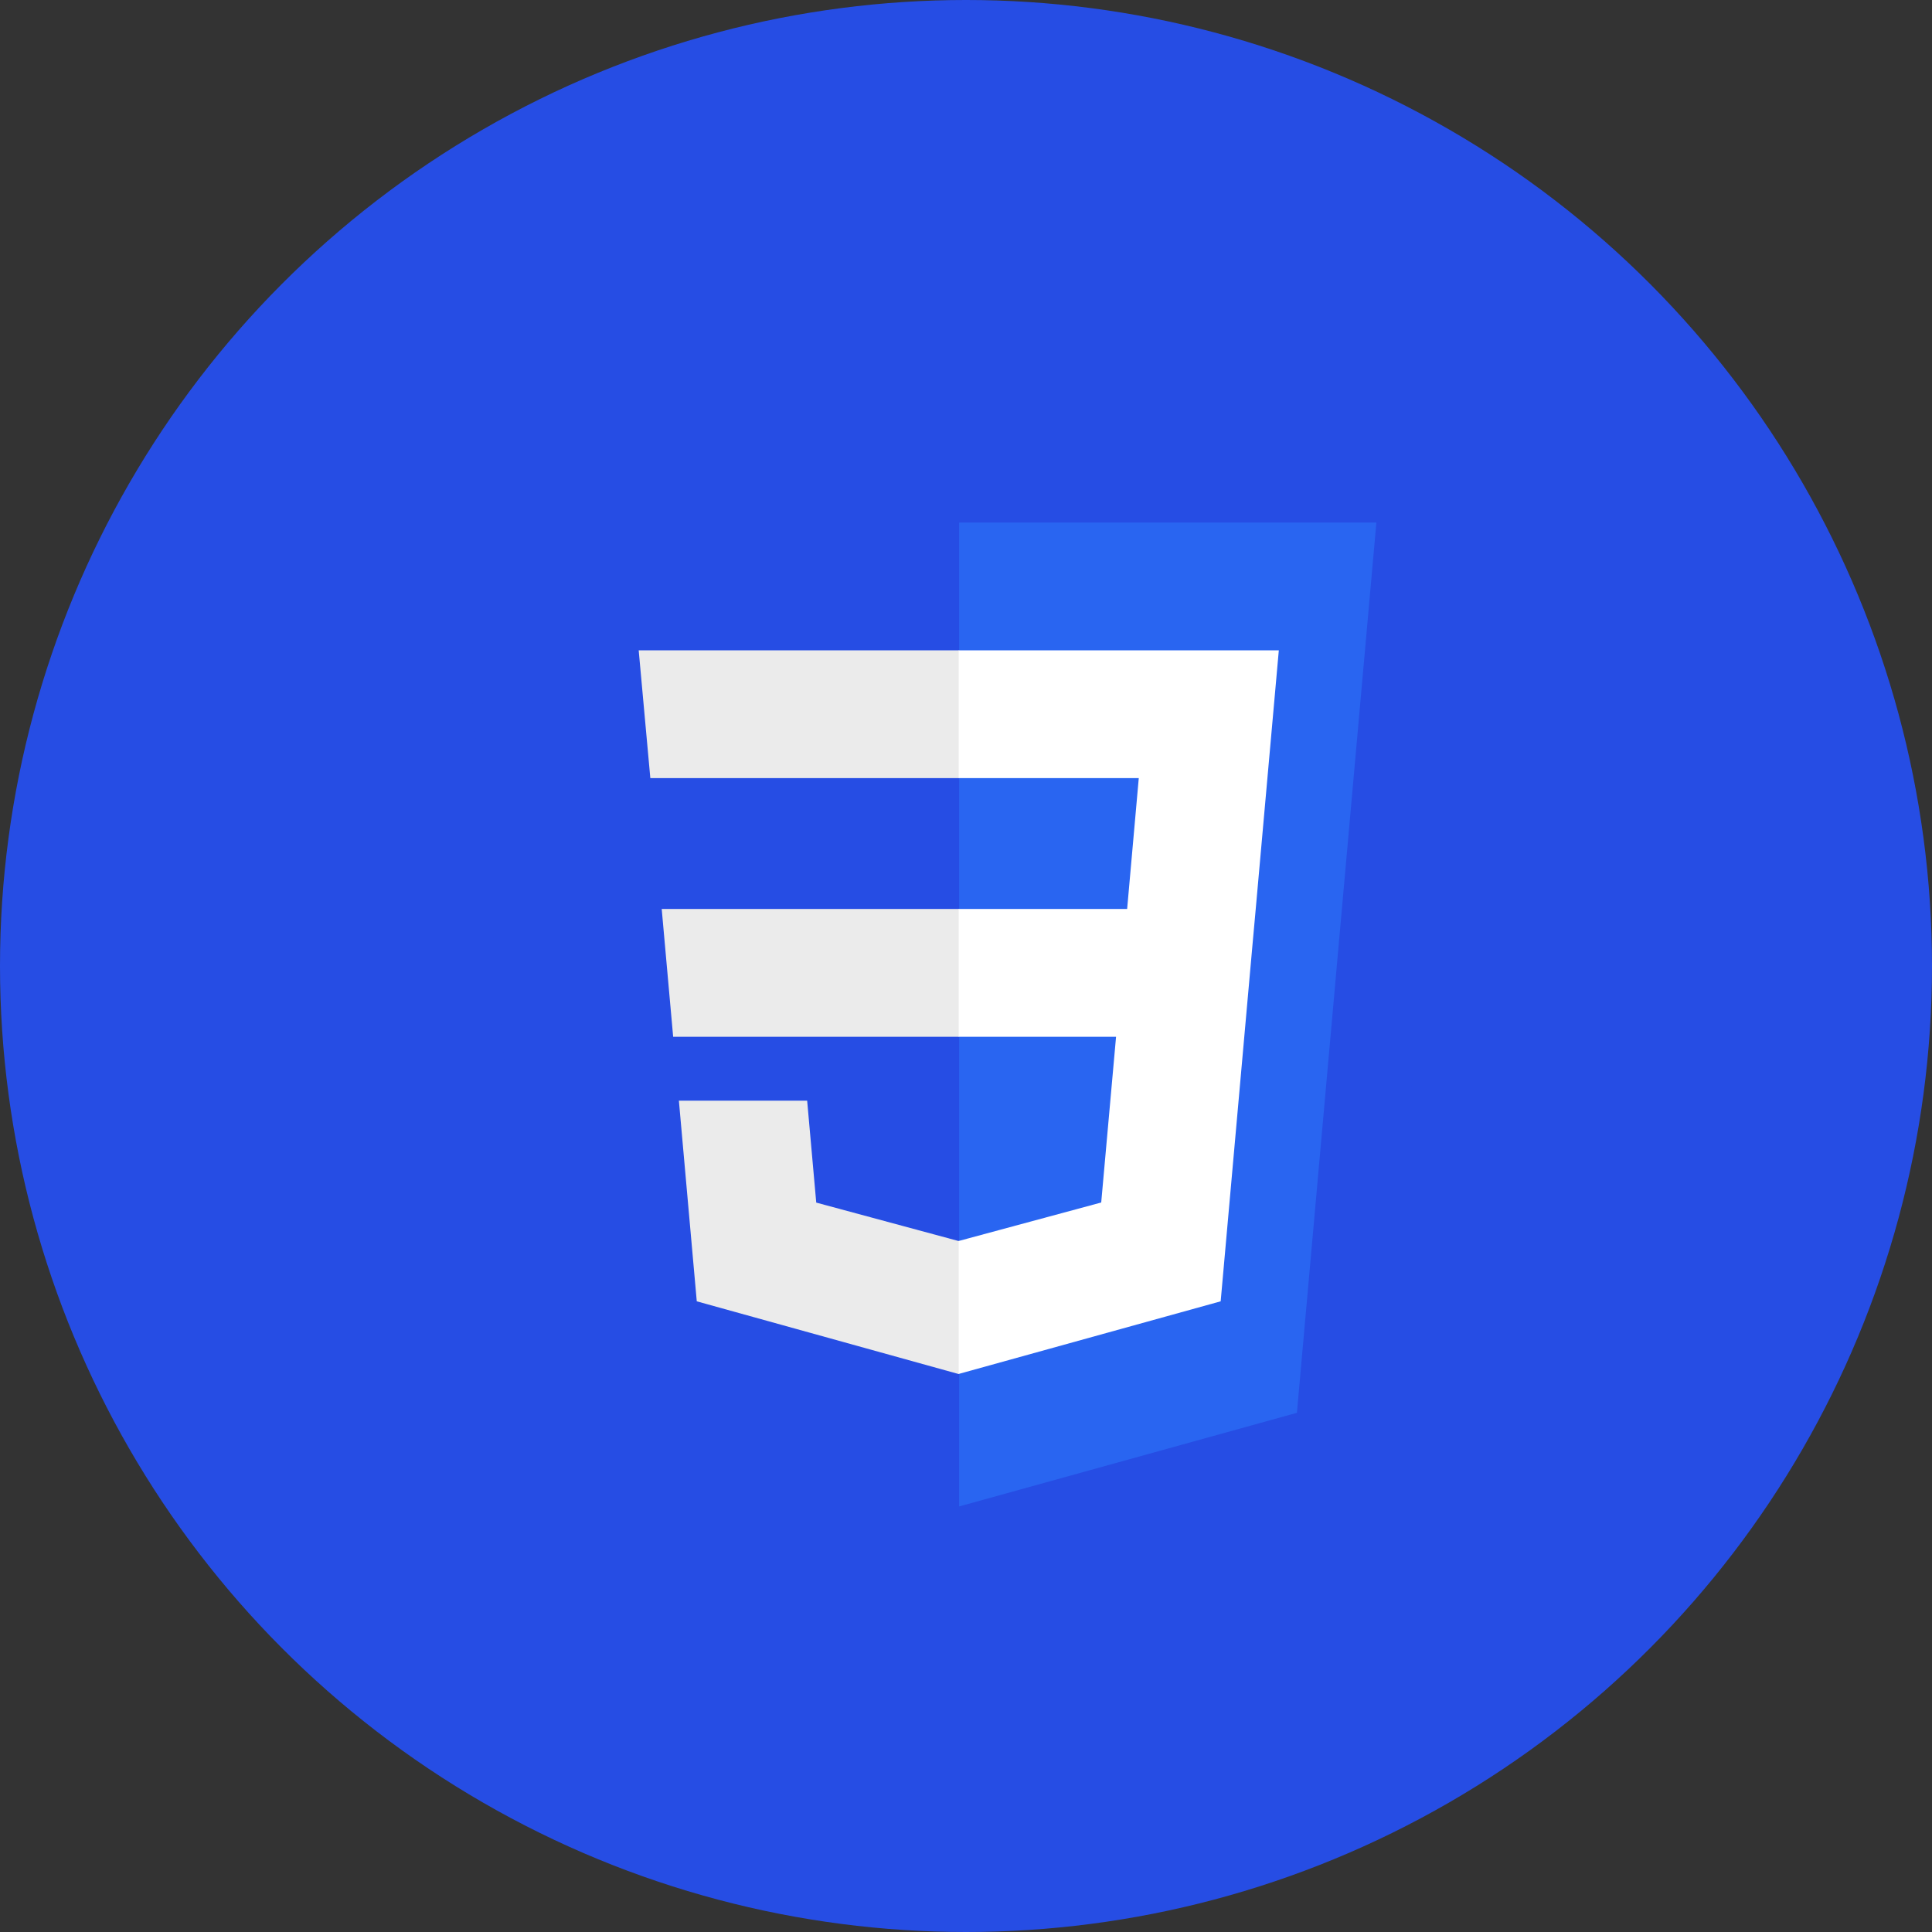 <svg width="82" height="82" viewBox="0 0 82 82" fill="none" xmlns="http://www.w3.org/2000/svg">
<rect x="0" y="0" width="82" height="82" fill="#333333" stroke="none"/>
<circle cx="41" cy="41" r="41" fill="#264DE4"/>
<g clip-path="url(#clip0_962_12451)">
<path d="M22.989 62.786L19.046 18.562H62.371L58.424 62.779L40.682 67.697L22.989 62.786Z" fill="#264DE4"/>
<path d="M55.045 59.964L58.418 22.179H40.709V63.938L55.045 59.964Z" fill="#2965F1"/>
<path d="M28.085 38.58L28.571 44.004H40.709V38.58H28.085ZM27.602 33.026H40.709V27.602H27.108L27.602 33.026ZM40.709 52.667L40.685 52.673L34.644 51.042L34.258 46.716H28.814L29.573 55.232L40.684 58.317L40.709 58.31V52.667Z" fill="#EBEBEB"/>
<path d="M40.69 38.58V44.004H47.369L46.739 51.038L40.69 52.671V58.314L51.809 55.232L51.891 54.316L53.165 40.037L53.297 38.58L54.277 27.602H40.69V33.026H48.333L47.839 38.58H40.69Z" fill="white"/>
</g>
<defs>
<clipPath id="clip0_962_12451">
<rect width="49.135" height="49.135" fill="white" transform="translate(16.141 18.562)"/>
</clipPath>
</defs>
</svg>
